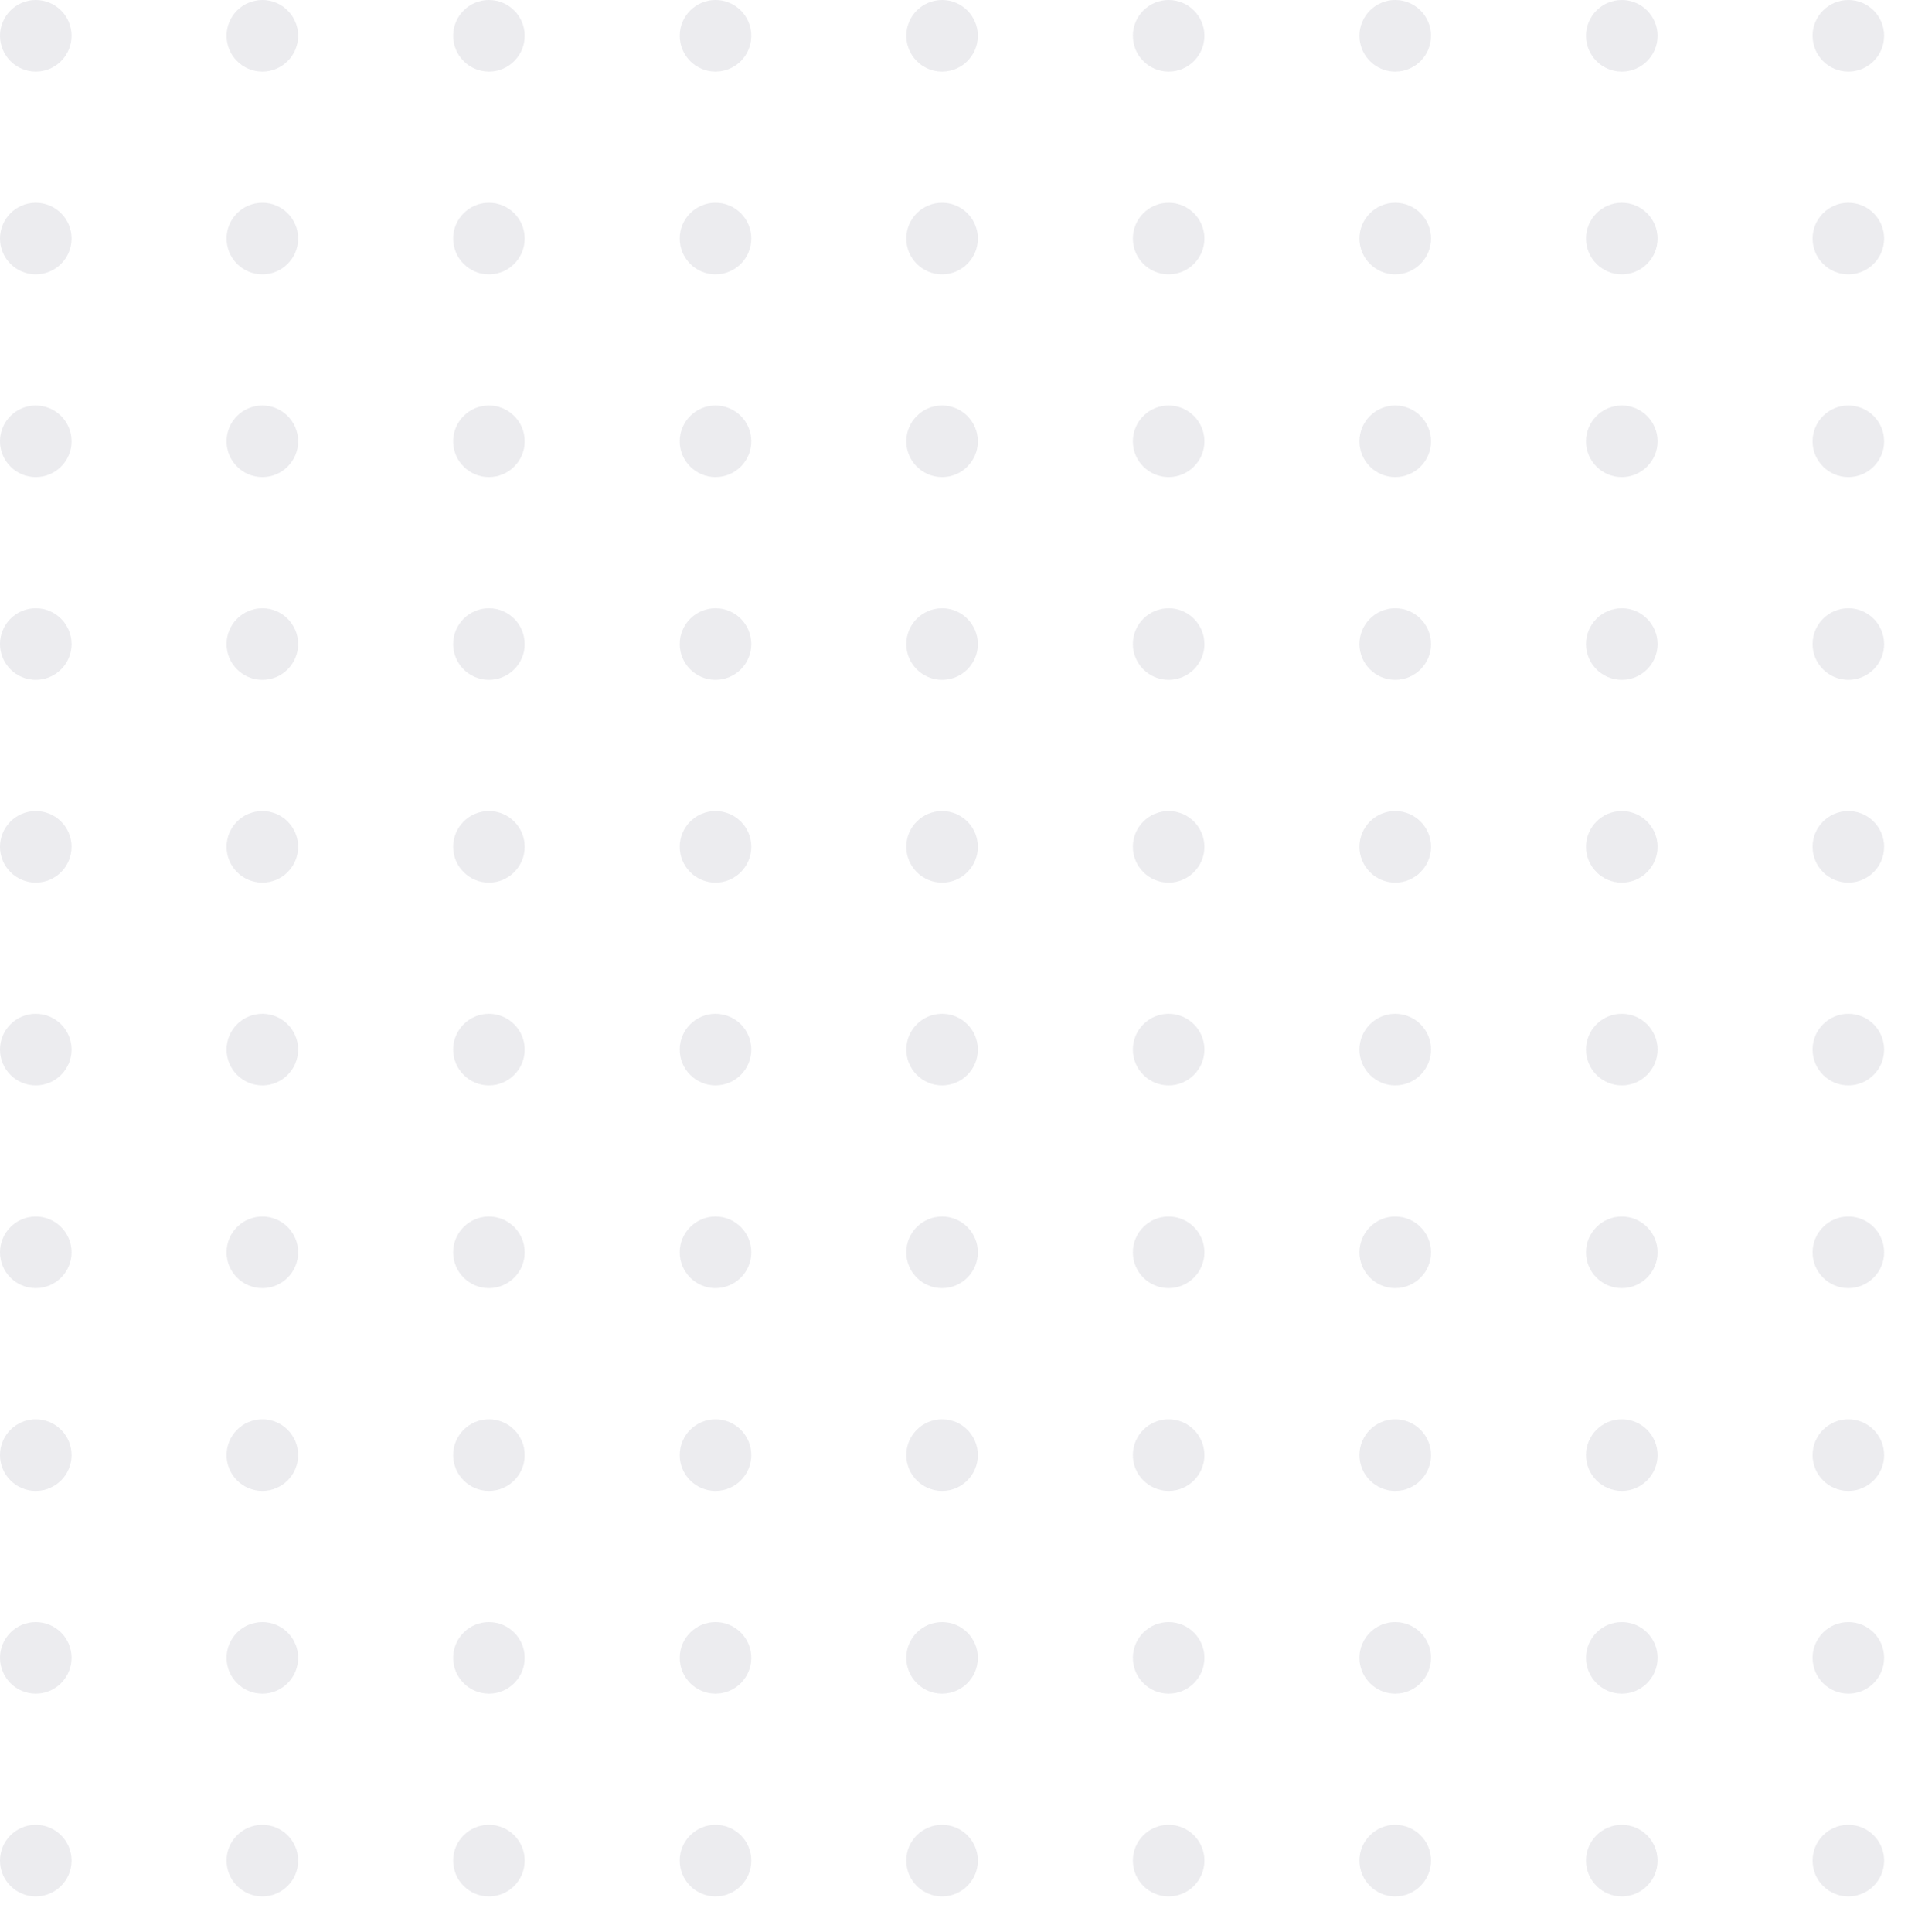 <svg xmlns="http://www.w3.org/2000/svg" xmlns:xlink="http://www.w3.org/1999/xlink" width="160" height="162" viewBox="0 0 160 162">
  <defs>
    <clipPath id="clip-path">
      <rect width="160" height="162" fill="none"/>
    </clipPath>
  </defs>
  <g id="Repeat_Grid_6" data-name="Repeat Grid 6" opacity="0.566" clip-path="url(#clip-path)">
    <g transform="translate(-204 -476)">
      <circle id="Ellipse_1" data-name="Ellipse 1" cx="3" cy="3" r="3" transform="translate(204 476)" fill="#dddde3"/>
    </g>
    <g transform="translate(-185 -476)">
      <circle id="Ellipse_1-2" data-name="Ellipse 1" cx="3" cy="3" r="3" transform="translate(204 476)" fill="#dddde3"/>
    </g>
    <g transform="translate(-166 -476)">
      <circle id="Ellipse_1-3" data-name="Ellipse 1" cx="3" cy="3" r="3" transform="translate(204 476)" fill="#dddde3"/>
    </g>
    <g transform="translate(-147 -476)">
      <circle id="Ellipse_1-4" data-name="Ellipse 1" cx="3" cy="3" r="3" transform="translate(204 476)" fill="#dddde3"/>
    </g>
    <g transform="translate(-128 -476)">
      <circle id="Ellipse_1-5" data-name="Ellipse 1" cx="3" cy="3" r="3" transform="translate(204 476)" fill="#dddde3"/>
    </g>
    <g transform="translate(-109 -476)">
      <circle id="Ellipse_1-6" data-name="Ellipse 1" cx="3" cy="3" r="3" transform="translate(204 476)" fill="#dddde3"/>
    </g>
    <g transform="translate(-90 -476)">
      <circle id="Ellipse_1-7" data-name="Ellipse 1" cx="3" cy="3" r="3" transform="translate(204 476)" fill="#dddde3"/>
    </g>
    <g transform="translate(-71 -476)">
      <circle id="Ellipse_1-8" data-name="Ellipse 1" cx="3" cy="3" r="3" transform="translate(204 476)" fill="#dddde3"/>
    </g>
    <g transform="translate(-52 -476)">
      <circle id="Ellipse_1-9" data-name="Ellipse 1" cx="3" cy="3" r="3" transform="translate(204 476)" fill="#dddde3"/>
    </g>
    <g transform="translate(-204 -459)">
      <circle id="Ellipse_1-10" data-name="Ellipse 1" cx="3" cy="3" r="3" transform="translate(204 476)" fill="#dddde3"/>
    </g>
    <g transform="translate(-185 -459)">
      <circle id="Ellipse_1-11" data-name="Ellipse 1" cx="3" cy="3" r="3" transform="translate(204 476)" fill="#dddde3"/>
    </g>
    <g transform="translate(-166 -459)">
      <circle id="Ellipse_1-12" data-name="Ellipse 1" cx="3" cy="3" r="3" transform="translate(204 476)" fill="#dddde3"/>
    </g>
    <g transform="translate(-147 -459)">
      <circle id="Ellipse_1-13" data-name="Ellipse 1" cx="3" cy="3" r="3" transform="translate(204 476)" fill="#dddde3"/>
    </g>
    <g transform="translate(-128 -459)">
      <circle id="Ellipse_1-14" data-name="Ellipse 1" cx="3" cy="3" r="3" transform="translate(204 476)" fill="#dddde3"/>
    </g>
    <g transform="translate(-109 -459)">
      <circle id="Ellipse_1-15" data-name="Ellipse 1" cx="3" cy="3" r="3" transform="translate(204 476)" fill="#dddde3"/>
    </g>
    <g transform="translate(-90 -459)">
      <circle id="Ellipse_1-16" data-name="Ellipse 1" cx="3" cy="3" r="3" transform="translate(204 476)" fill="#dddde3"/>
    </g>
    <g transform="translate(-71 -459)">
      <circle id="Ellipse_1-17" data-name="Ellipse 1" cx="3" cy="3" r="3" transform="translate(204 476)" fill="#dddde3"/>
    </g>
    <g transform="translate(-52 -459)">
      <circle id="Ellipse_1-18" data-name="Ellipse 1" cx="3" cy="3" r="3" transform="translate(204 476)" fill="#dddde3"/>
    </g>
    <g transform="translate(-204 -442)">
      <circle id="Ellipse_1-19" data-name="Ellipse 1" cx="3" cy="3" r="3" transform="translate(204 476)" fill="#dddde3"/>
    </g>
    <g transform="translate(-185 -442)">
      <circle id="Ellipse_1-20" data-name="Ellipse 1" cx="3" cy="3" r="3" transform="translate(204 476)" fill="#dddde3"/>
    </g>
    <g transform="translate(-166 -442)">
      <circle id="Ellipse_1-21" data-name="Ellipse 1" cx="3" cy="3" r="3" transform="translate(204 476)" fill="#dddde3"/>
    </g>
    <g transform="translate(-147 -442)">
      <circle id="Ellipse_1-22" data-name="Ellipse 1" cx="3" cy="3" r="3" transform="translate(204 476)" fill="#dddde3"/>
    </g>
    <g transform="translate(-128 -442)">
      <circle id="Ellipse_1-23" data-name="Ellipse 1" cx="3" cy="3" r="3" transform="translate(204 476)" fill="#dddde3"/>
    </g>
    <g transform="translate(-109 -442)">
      <circle id="Ellipse_1-24" data-name="Ellipse 1" cx="3" cy="3" r="3" transform="translate(204 476)" fill="#dddde3"/>
    </g>
    <g transform="translate(-90 -442)">
      <circle id="Ellipse_1-25" data-name="Ellipse 1" cx="3" cy="3" r="3" transform="translate(204 476)" fill="#dddde3"/>
    </g>
    <g transform="translate(-71 -442)">
      <circle id="Ellipse_1-26" data-name="Ellipse 1" cx="3" cy="3" r="3" transform="translate(204 476)" fill="#dddde3"/>
    </g>
    <g transform="translate(-52 -442)">
      <circle id="Ellipse_1-27" data-name="Ellipse 1" cx="3" cy="3" r="3" transform="translate(204 476)" fill="#dddde3"/>
    </g>
    <g transform="translate(-204 -425)">
      <circle id="Ellipse_1-28" data-name="Ellipse 1" cx="3" cy="3" r="3" transform="translate(204 476)" fill="#dddde3"/>
    </g>
    <g transform="translate(-185 -425)">
      <circle id="Ellipse_1-29" data-name="Ellipse 1" cx="3" cy="3" r="3" transform="translate(204 476)" fill="#dddde3"/>
    </g>
    <g transform="translate(-166 -425)">
      <circle id="Ellipse_1-30" data-name="Ellipse 1" cx="3" cy="3" r="3" transform="translate(204 476)" fill="#dddde3"/>
    </g>
    <g transform="translate(-147 -425)">
      <circle id="Ellipse_1-31" data-name="Ellipse 1" cx="3" cy="3" r="3" transform="translate(204 476)" fill="#dddde3"/>
    </g>
    <g transform="translate(-128 -425)">
      <circle id="Ellipse_1-32" data-name="Ellipse 1" cx="3" cy="3" r="3" transform="translate(204 476)" fill="#dddde3"/>
    </g>
    <g transform="translate(-109 -425)">
      <circle id="Ellipse_1-33" data-name="Ellipse 1" cx="3" cy="3" r="3" transform="translate(204 476)" fill="#dddde3"/>
    </g>
    <g transform="translate(-90 -425)">
      <circle id="Ellipse_1-34" data-name="Ellipse 1" cx="3" cy="3" r="3" transform="translate(204 476)" fill="#dddde3"/>
    </g>
    <g transform="translate(-71 -425)">
      <circle id="Ellipse_1-35" data-name="Ellipse 1" cx="3" cy="3" r="3" transform="translate(204 476)" fill="#dddde3"/>
    </g>
    <g transform="translate(-52 -425)">
      <circle id="Ellipse_1-36" data-name="Ellipse 1" cx="3" cy="3" r="3" transform="translate(204 476)" fill="#dddde3"/>
    </g>
    <g transform="translate(-204 -408)">
      <circle id="Ellipse_1-37" data-name="Ellipse 1" cx="3" cy="3" r="3" transform="translate(204 476)" fill="#dddde3"/>
    </g>
    <g transform="translate(-185 -408)">
      <circle id="Ellipse_1-38" data-name="Ellipse 1" cx="3" cy="3" r="3" transform="translate(204 476)" fill="#dddde3"/>
    </g>
    <g transform="translate(-166 -408)">
      <circle id="Ellipse_1-39" data-name="Ellipse 1" cx="3" cy="3" r="3" transform="translate(204 476)" fill="#dddde3"/>
    </g>
    <g transform="translate(-147 -408)">
      <circle id="Ellipse_1-40" data-name="Ellipse 1" cx="3" cy="3" r="3" transform="translate(204 476)" fill="#dddde3"/>
    </g>
    <g transform="translate(-128 -408)">
      <circle id="Ellipse_1-41" data-name="Ellipse 1" cx="3" cy="3" r="3" transform="translate(204 476)" fill="#dddde3"/>
    </g>
    <g transform="translate(-109 -408)">
      <circle id="Ellipse_1-42" data-name="Ellipse 1" cx="3" cy="3" r="3" transform="translate(204 476)" fill="#dddde3"/>
    </g>
    <g transform="translate(-90 -408)">
      <circle id="Ellipse_1-43" data-name="Ellipse 1" cx="3" cy="3" r="3" transform="translate(204 476)" fill="#dddde3"/>
    </g>
    <g transform="translate(-71 -408)">
      <circle id="Ellipse_1-44" data-name="Ellipse 1" cx="3" cy="3" r="3" transform="translate(204 476)" fill="#dddde3"/>
    </g>
    <g transform="translate(-52 -408)">
      <circle id="Ellipse_1-45" data-name="Ellipse 1" cx="3" cy="3" r="3" transform="translate(204 476)" fill="#dddde3"/>
    </g>
    <g transform="translate(-204 -391)">
      <circle id="Ellipse_1-46" data-name="Ellipse 1" cx="3" cy="3" r="3" transform="translate(204 476)" fill="#dddde3"/>
    </g>
    <g transform="translate(-185 -391)">
      <circle id="Ellipse_1-47" data-name="Ellipse 1" cx="3" cy="3" r="3" transform="translate(204 476)" fill="#dddde3"/>
    </g>
    <g transform="translate(-166 -391)">
      <circle id="Ellipse_1-48" data-name="Ellipse 1" cx="3" cy="3" r="3" transform="translate(204 476)" fill="#dddde3"/>
    </g>
    <g transform="translate(-147 -391)">
      <circle id="Ellipse_1-49" data-name="Ellipse 1" cx="3" cy="3" r="3" transform="translate(204 476)" fill="#dddde3"/>
    </g>
    <g transform="translate(-128 -391)">
      <circle id="Ellipse_1-50" data-name="Ellipse 1" cx="3" cy="3" r="3" transform="translate(204 476)" fill="#dddde3"/>
    </g>
    <g transform="translate(-109 -391)">
      <circle id="Ellipse_1-51" data-name="Ellipse 1" cx="3" cy="3" r="3" transform="translate(204 476)" fill="#dddde3"/>
    </g>
    <g transform="translate(-90 -391)">
      <circle id="Ellipse_1-52" data-name="Ellipse 1" cx="3" cy="3" r="3" transform="translate(204 476)" fill="#dddde3"/>
    </g>
    <g transform="translate(-71 -391)">
      <circle id="Ellipse_1-53" data-name="Ellipse 1" cx="3" cy="3" r="3" transform="translate(204 476)" fill="#dddde3"/>
    </g>
    <g transform="translate(-52 -391)">
      <circle id="Ellipse_1-54" data-name="Ellipse 1" cx="3" cy="3" r="3" transform="translate(204 476)" fill="#dddde3"/>
    </g>
    <g transform="translate(-204 -374)">
      <circle id="Ellipse_1-55" data-name="Ellipse 1" cx="3" cy="3" r="3" transform="translate(204 476)" fill="#dddde3"/>
    </g>
    <g transform="translate(-185 -374)">
      <circle id="Ellipse_1-56" data-name="Ellipse 1" cx="3" cy="3" r="3" transform="translate(204 476)" fill="#dddde3"/>
    </g>
    <g transform="translate(-166 -374)">
      <circle id="Ellipse_1-57" data-name="Ellipse 1" cx="3" cy="3" r="3" transform="translate(204 476)" fill="#dddde3"/>
    </g>
    <g transform="translate(-147 -374)">
      <circle id="Ellipse_1-58" data-name="Ellipse 1" cx="3" cy="3" r="3" transform="translate(204 476)" fill="#dddde3"/>
    </g>
    <g transform="translate(-128 -374)">
      <circle id="Ellipse_1-59" data-name="Ellipse 1" cx="3" cy="3" r="3" transform="translate(204 476)" fill="#dddde3"/>
    </g>
    <g transform="translate(-109 -374)">
      <circle id="Ellipse_1-60" data-name="Ellipse 1" cx="3" cy="3" r="3" transform="translate(204 476)" fill="#dddde3"/>
    </g>
    <g transform="translate(-90 -374)">
      <circle id="Ellipse_1-61" data-name="Ellipse 1" cx="3" cy="3" r="3" transform="translate(204 476)" fill="#dddde3"/>
    </g>
    <g transform="translate(-71 -374)">
      <circle id="Ellipse_1-62" data-name="Ellipse 1" cx="3" cy="3" r="3" transform="translate(204 476)" fill="#dddde3"/>
    </g>
    <g transform="translate(-52 -374)">
      <circle id="Ellipse_1-63" data-name="Ellipse 1" cx="3" cy="3" r="3" transform="translate(204 476)" fill="#dddde3"/>
    </g>
    <g transform="translate(-204 -357)">
      <circle id="Ellipse_1-64" data-name="Ellipse 1" cx="3" cy="3" r="3" transform="translate(204 476)" fill="#dddde3"/>
    </g>
    <g transform="translate(-185 -357)">
      <circle id="Ellipse_1-65" data-name="Ellipse 1" cx="3" cy="3" r="3" transform="translate(204 476)" fill="#dddde3"/>
    </g>
    <g transform="translate(-166 -357)">
      <circle id="Ellipse_1-66" data-name="Ellipse 1" cx="3" cy="3" r="3" transform="translate(204 476)" fill="#dddde3"/>
    </g>
    <g transform="translate(-147 -357)">
      <circle id="Ellipse_1-67" data-name="Ellipse 1" cx="3" cy="3" r="3" transform="translate(204 476)" fill="#dddde3"/>
    </g>
    <g transform="translate(-128 -357)">
      <circle id="Ellipse_1-68" data-name="Ellipse 1" cx="3" cy="3" r="3" transform="translate(204 476)" fill="#dddde3"/>
    </g>
    <g transform="translate(-109 -357)">
      <circle id="Ellipse_1-69" data-name="Ellipse 1" cx="3" cy="3" r="3" transform="translate(204 476)" fill="#dddde3"/>
    </g>
    <g transform="translate(-90 -357)">
      <circle id="Ellipse_1-70" data-name="Ellipse 1" cx="3" cy="3" r="3" transform="translate(204 476)" fill="#dddde3"/>
    </g>
    <g transform="translate(-71 -357)">
      <circle id="Ellipse_1-71" data-name="Ellipse 1" cx="3" cy="3" r="3" transform="translate(204 476)" fill="#dddde3"/>
    </g>
    <g transform="translate(-52 -357)">
      <circle id="Ellipse_1-72" data-name="Ellipse 1" cx="3" cy="3" r="3" transform="translate(204 476)" fill="#dddde3"/>
    </g>
    <g transform="translate(-204 -340)">
      <circle id="Ellipse_1-73" data-name="Ellipse 1" cx="3" cy="3" r="3" transform="translate(204 476)" fill="#dddde3"/>
    </g>
    <g transform="translate(-185 -340)">
      <circle id="Ellipse_1-74" data-name="Ellipse 1" cx="3" cy="3" r="3" transform="translate(204 476)" fill="#dddde3"/>
    </g>
    <g transform="translate(-166 -340)">
      <circle id="Ellipse_1-75" data-name="Ellipse 1" cx="3" cy="3" r="3" transform="translate(204 476)" fill="#dddde3"/>
    </g>
    <g transform="translate(-147 -340)">
      <circle id="Ellipse_1-76" data-name="Ellipse 1" cx="3" cy="3" r="3" transform="translate(204 476)" fill="#dddde3"/>
    </g>
    <g transform="translate(-128 -340)">
      <circle id="Ellipse_1-77" data-name="Ellipse 1" cx="3" cy="3" r="3" transform="translate(204 476)" fill="#dddde3"/>
    </g>
    <g transform="translate(-109 -340)">
      <circle id="Ellipse_1-78" data-name="Ellipse 1" cx="3" cy="3" r="3" transform="translate(204 476)" fill="#dddde3"/>
    </g>
    <g transform="translate(-90 -340)">
      <circle id="Ellipse_1-79" data-name="Ellipse 1" cx="3" cy="3" r="3" transform="translate(204 476)" fill="#dddde3"/>
    </g>
    <g transform="translate(-71 -340)">
      <circle id="Ellipse_1-80" data-name="Ellipse 1" cx="3" cy="3" r="3" transform="translate(204 476)" fill="#dddde3"/>
    </g>
    <g transform="translate(-52 -340)">
      <circle id="Ellipse_1-81" data-name="Ellipse 1" cx="3" cy="3" r="3" transform="translate(204 476)" fill="#dddde3"/>
    </g>
    <g transform="translate(-204 -323)">
      <circle id="Ellipse_1-82" data-name="Ellipse 1" cx="3" cy="3" r="3" transform="translate(204 476)" fill="#dddde3"/>
    </g>
    <g transform="translate(-185 -323)">
      <circle id="Ellipse_1-83" data-name="Ellipse 1" cx="3" cy="3" r="3" transform="translate(204 476)" fill="#dddde3"/>
    </g>
    <g transform="translate(-166 -323)">
      <circle id="Ellipse_1-84" data-name="Ellipse 1" cx="3" cy="3" r="3" transform="translate(204 476)" fill="#dddde3"/>
    </g>
    <g transform="translate(-147 -323)">
      <circle id="Ellipse_1-85" data-name="Ellipse 1" cx="3" cy="3" r="3" transform="translate(204 476)" fill="#dddde3"/>
    </g>
    <g transform="translate(-128 -323)">
      <circle id="Ellipse_1-86" data-name="Ellipse 1" cx="3" cy="3" r="3" transform="translate(204 476)" fill="#dddde3"/>
    </g>
    <g transform="translate(-109 -323)">
      <circle id="Ellipse_1-87" data-name="Ellipse 1" cx="3" cy="3" r="3" transform="translate(204 476)" fill="#dddde3"/>
    </g>
    <g transform="translate(-90 -323)">
      <circle id="Ellipse_1-88" data-name="Ellipse 1" cx="3" cy="3" r="3" transform="translate(204 476)" fill="#dddde3"/>
    </g>
    <g transform="translate(-71 -323)">
      <circle id="Ellipse_1-89" data-name="Ellipse 1" cx="3" cy="3" r="3" transform="translate(204 476)" fill="#dddde3"/>
    </g>
    <g transform="translate(-52 -323)">
      <circle id="Ellipse_1-90" data-name="Ellipse 1" cx="3" cy="3" r="3" transform="translate(204 476)" fill="#dddde3"/>
    </g>
  </g>
</svg>
